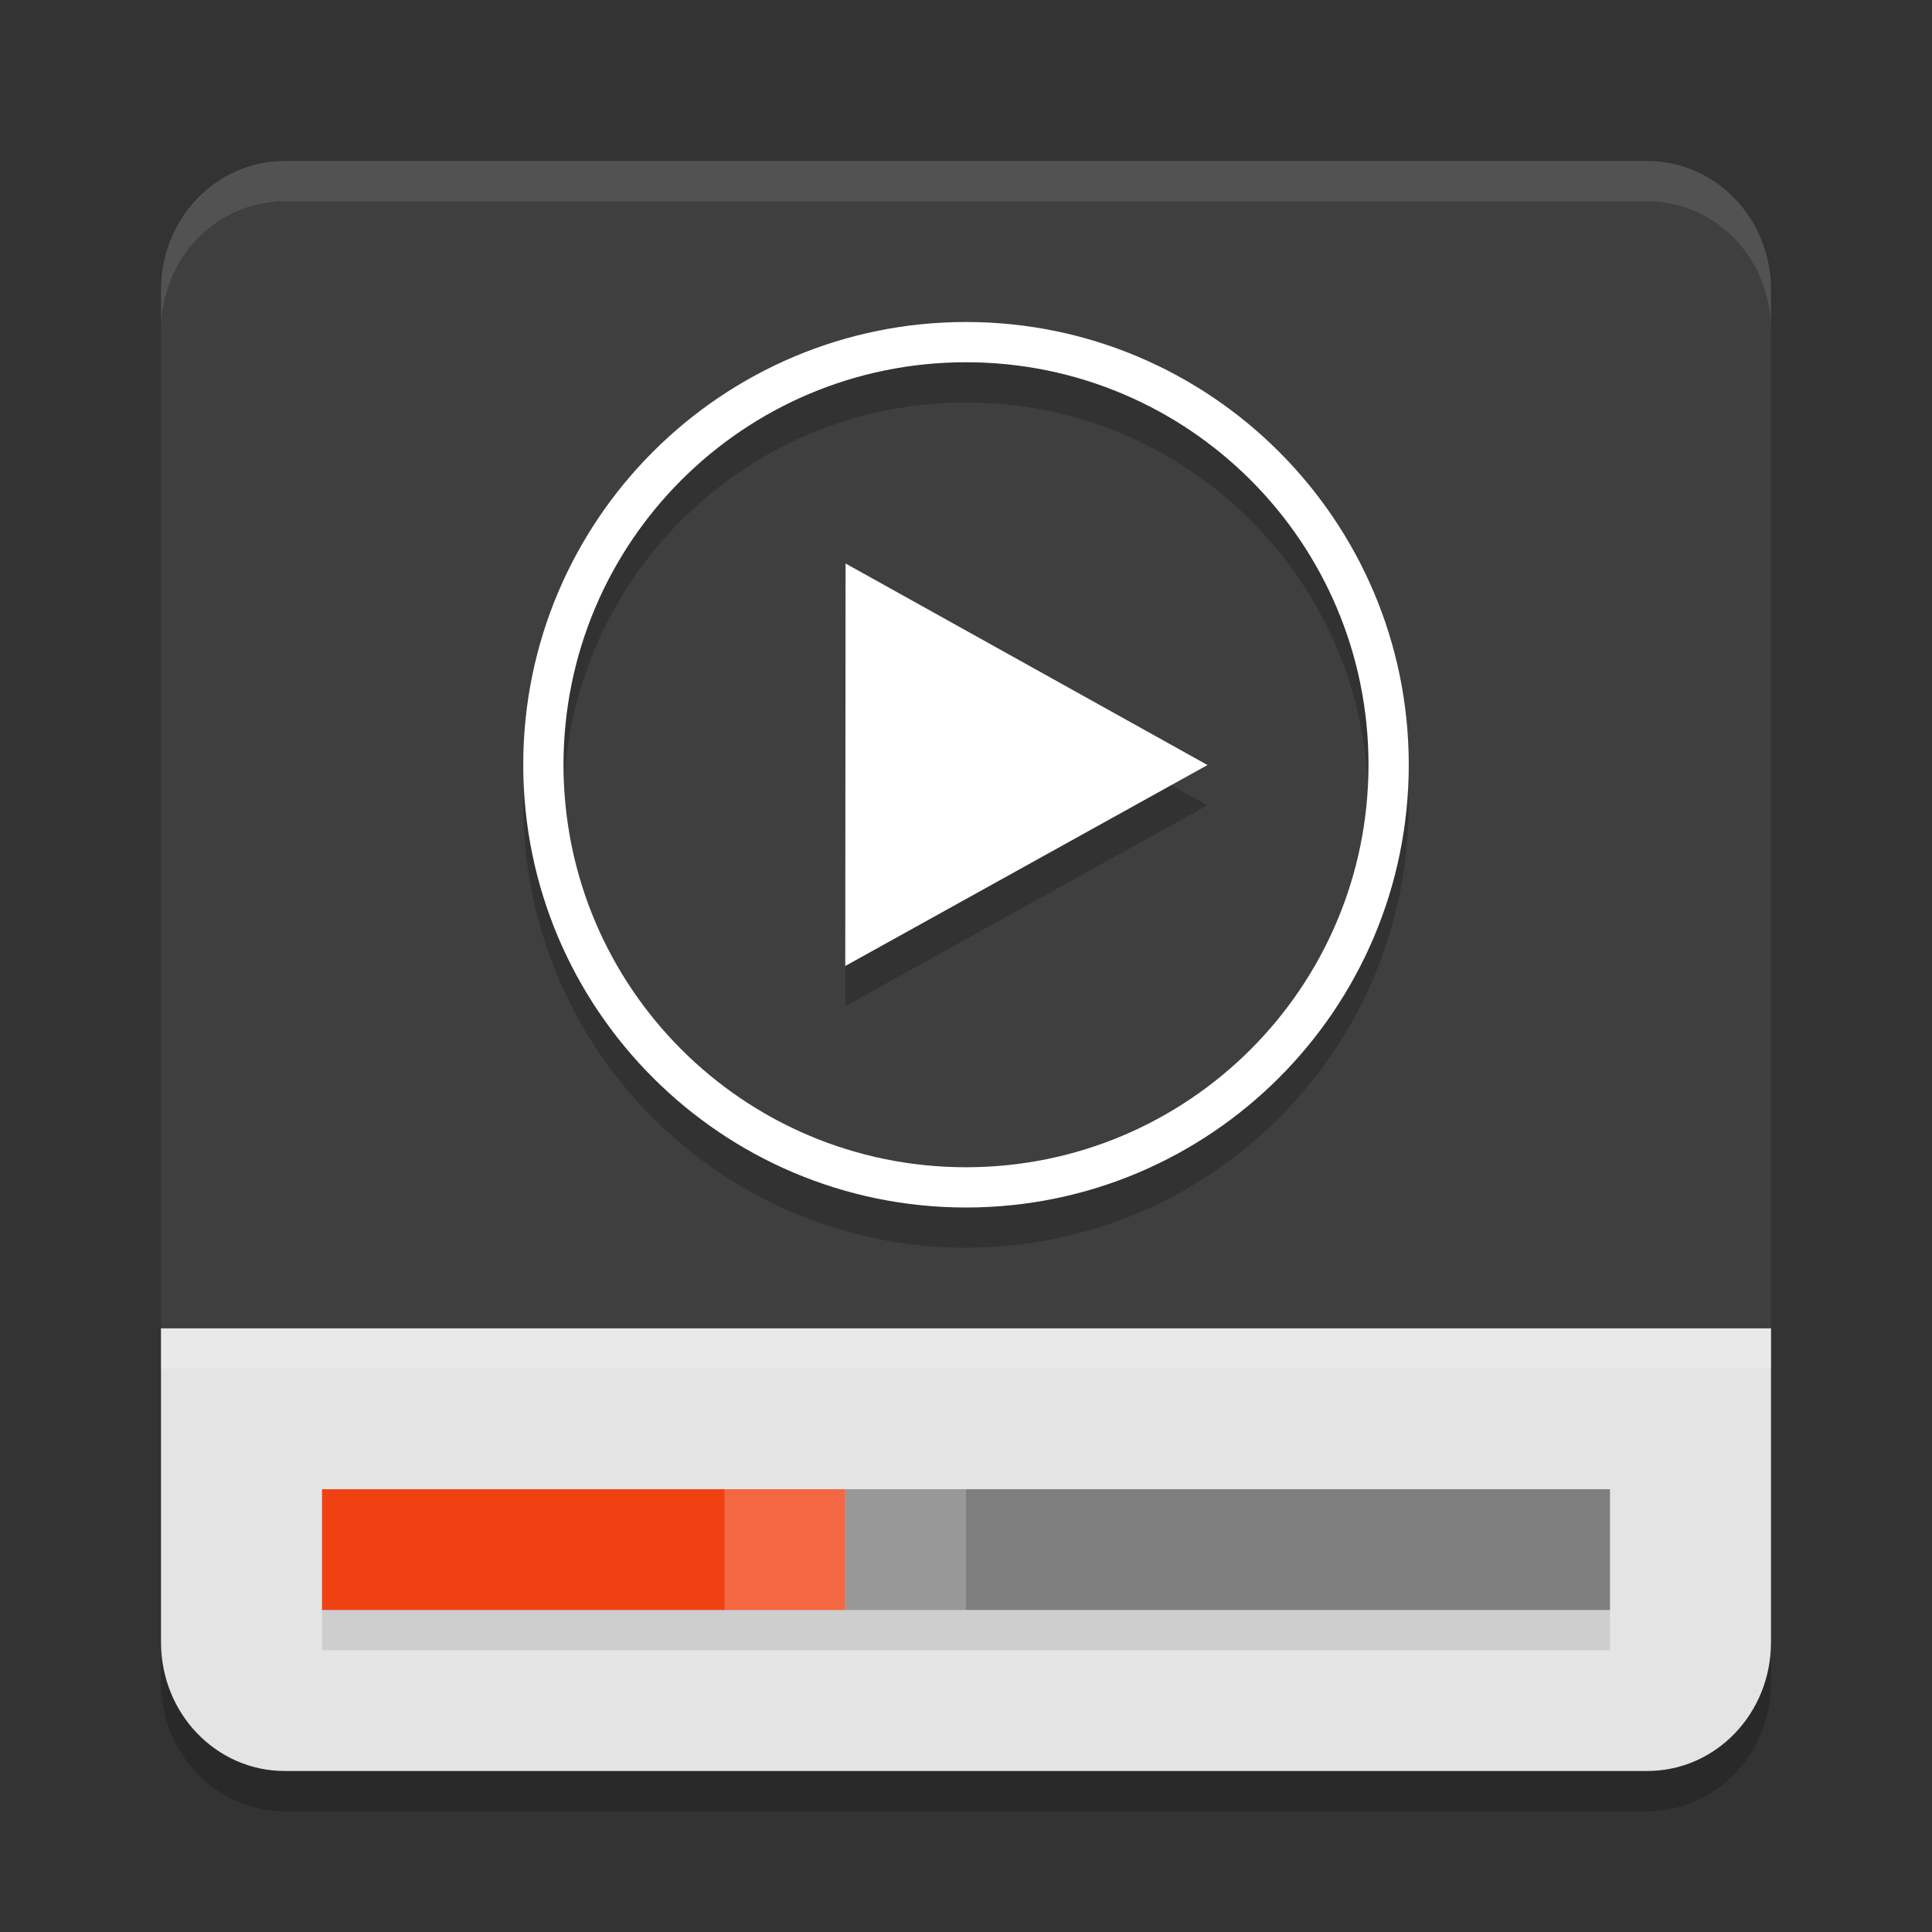 <svg xmlns="http://www.w3.org/2000/svg" width="48" height="48" version="1.1"><rect width="100%" height="100%" fill="#333333" stroke="none"/><defs>
<linearGradient id="ucPurpleBlue" x1="0%" y1="0%" x2="100%" y2="100%">
  <stop offset="0%" style="stop-color:#B794F4;stop-opacity:1"/>
  <stop offset="100%" style="stop-color:#4299E1;stop-opacity:1"/>
</linearGradient>
</defs>
 <path style="opacity:0.2" d="M 7.077,45 H 40.923 C 42.628,45 44,43.573 44,41.8 V 34 H 4 v 7.8 c 0,1.773 1.372,3.2 3.077,3.2 z"/>
 <path style="fill:#e4e4e4" d="M 7.077,44 H 40.923 C 42.628,44 44,42.573 44,40.8 V 33 H 4 v 7.8 c 0,1.773 1.372,3.2 3.077,3.2 z"/>
 <path style="fill:#3f3f3f" d="M 7.077,4 H 40.923 C 42.628,4 44,5.427 44,7.2 V 33 H 4 V 7.2 c 0,-1.773 1.372,-3.2 3.077,-3.2 z"/>
 <rect style="fill:#7e7e7e" width="19" height="3" x="21" y="37"/>
 <rect style="fill:#f04113" width="13" height="3" x="8" y="37"/>
 <rect style="opacity:0.2;fill:#ffffff" width="6" height="3" x="18" y="37"/>
 <path style="opacity:0.2" d="m 24,9 c -6.071,0 -11,4.929 -11,11 0,6.071 4.929,11 11,11 6.071,0 11,-4.929 11,-11 C 35,13.929 30.071,9 24,9 Z m 0,1 c 5.526,0 10,4.474 10,10 0,5.526 -4.474,10 -10,10 C 18.474,30 14,25.526 14,20 14,14.474 18.474,10 24,10 Z M 21.008,15 21,25 30,20.006 Z"/>
 <path style="fill:#ffffff" d="M 30,19.007 21,24 21.008,14 Z"/>
 <path style="fill:#ffffff" d="M 24 8 C 17.929 8 13 12.929 13 19 C 13 25.071 17.929 30 24 30 C 30.071 30 35 25.071 35 19 C 35 12.929 30.071 8 24 8 z M 24 9 C 29.526 9 34 13.474 34 19 C 34 24.526 29.526 29 24 29 C 18.474 29 14 24.526 14 19 C 14 13.474 18.474 9 24 9 z"/>
 <rect style="opacity:0.1" width="32" height="1" x="8" y="40"/>
 <path style="opacity:0.1;fill:#ffffff" d="M 7.076 4 C 5.372 4 4 5.426 4 7.199 L 4 8.199 C 4 6.426 5.372 5 7.076 5 L 40.924 5 C 42.628 5 44 6.426 44 8.199 L 44 7.199 C 44 5.426 42.628 4 40.924 4 L 7.076 4 z"/>
 <rect style="opacity:0.2;fill:#ffffff" width="40" height="1" x="4" y="33"/>
</svg>
